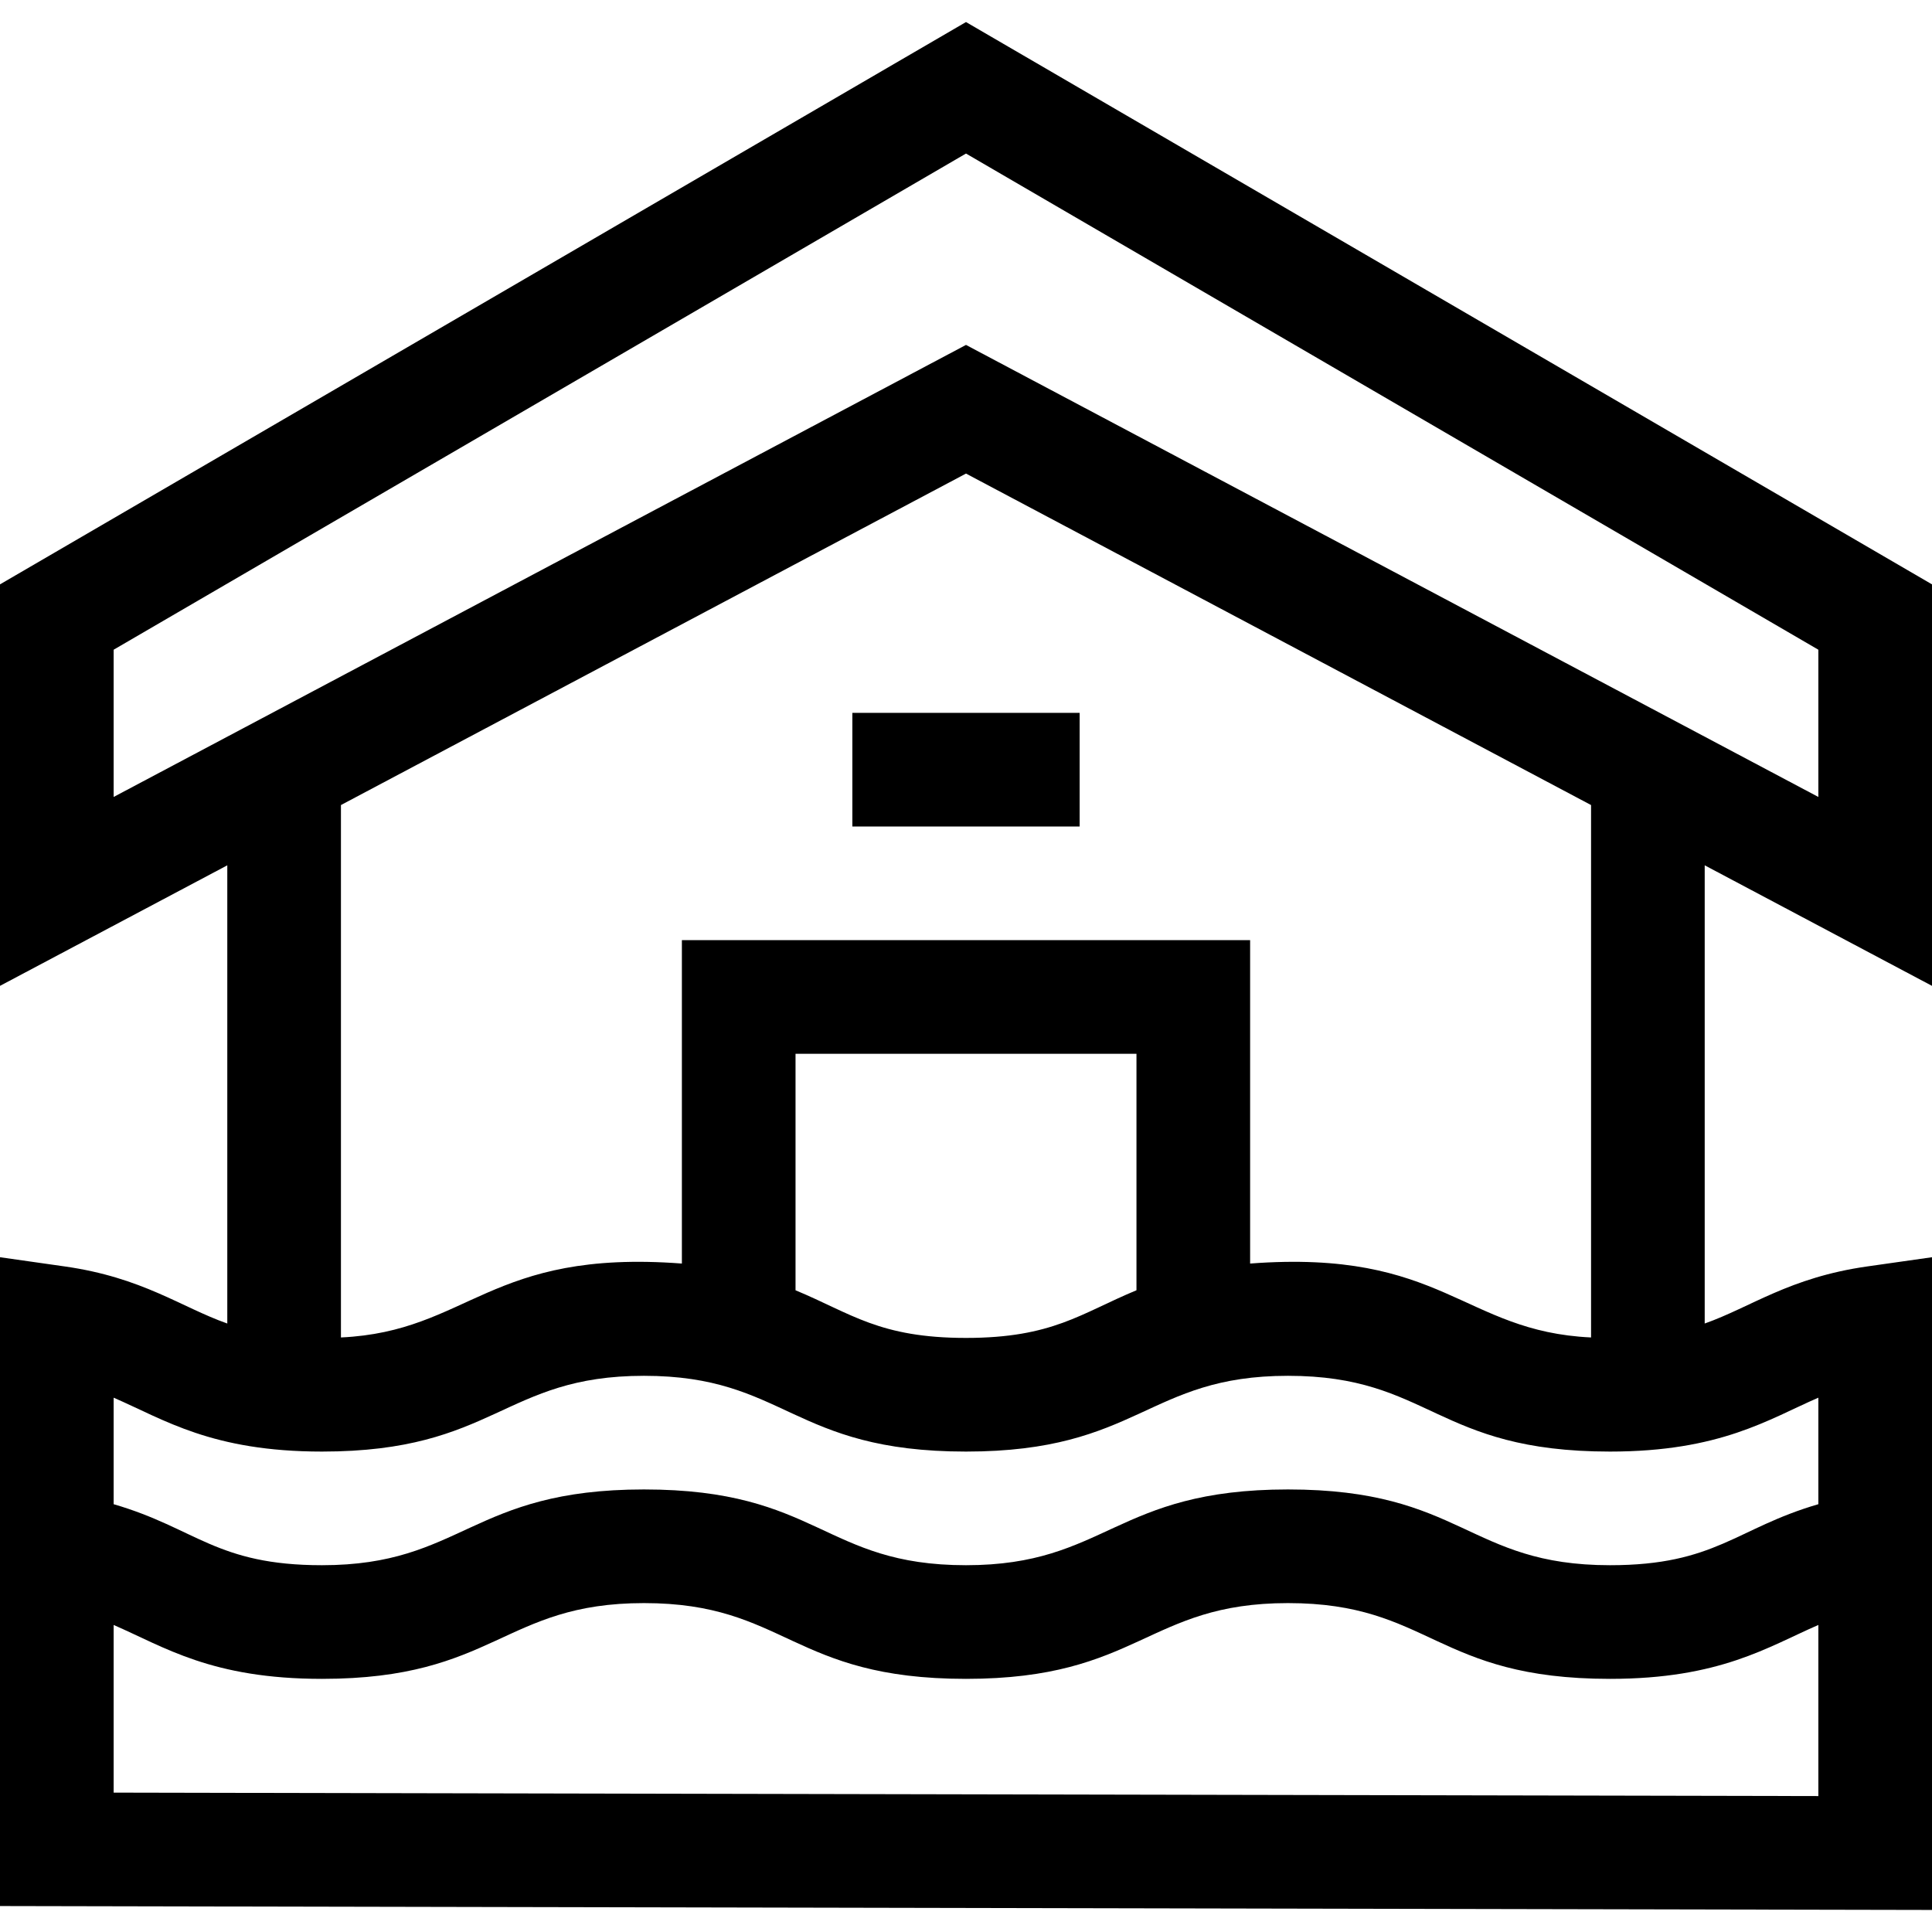<svg id="Capa_1" enable-background="new 0 0 510 510" height="512" viewBox="0 0 510 510" width="512" xmlns="http://www.w3.org/2000/svg"><g><path d="m510 260.243v-105.984l-255-148.438-255 148.438v105.984l60-31.82v120.955c-12.206-4.313-22.334-12.141-42.887-15.066l-17.113-2.436v171.271l510 1.031v-172.301l-17.113 2.434c-20.568 2.927-30.67 10.746-42.887 15.066v-120.954zm-480-88.734 225-130.975 225 130.975v38.867l-225-119.324-225 119.324zm0 301.699v-44.256c13.45 5.827 25.856 14.225 54.997 14.225 45.735 0 47.809-20 84.999-20 37.449 0 38.934 20 84.997 20 45.737 0 47.808-20 84.999-20 37.602 0 38.864 20 85.004 20 29.092 0 41.702-8.466 55.004-14.227v45.167zm450-104.256v28.119c-21.779 6.34-27.123 16.106-55.004 16.106-37.602 0-38.864-20-85.004-20-45.735 0-47.809 20-84.999 20-37.601 0-38.859-20-84.997-20-45.737 0-47.807 20-84.999 20-27.9 0-33.185-9.757-54.997-16.106v-28.118c13.345 5.78 25.912 14.225 54.997 14.225 45.735 0 47.809-20 84.999-20 37.449 0 38.934 20 84.997 20 45.737 0 47.808-20 84.999-20 37.602 0 38.864 20 85.004 20 29.184 0 41.874-8.54 55.004-14.226zm-180-28.355c-14.707 6.102-22.135 12.581-45.007 12.581-22.853 0-30.273-6.467-44.993-12.576v-62.424h90zm120 12.458c-33.887-1.573-39.032-23.363-90-19.511v-85.366h-150v85.367c-51.019-3.86-56.091 17.933-90 19.51v-140.541l165-87.505 165 87.505z"/><path d="m225 188.178h60v30h-60z"/></g></svg>